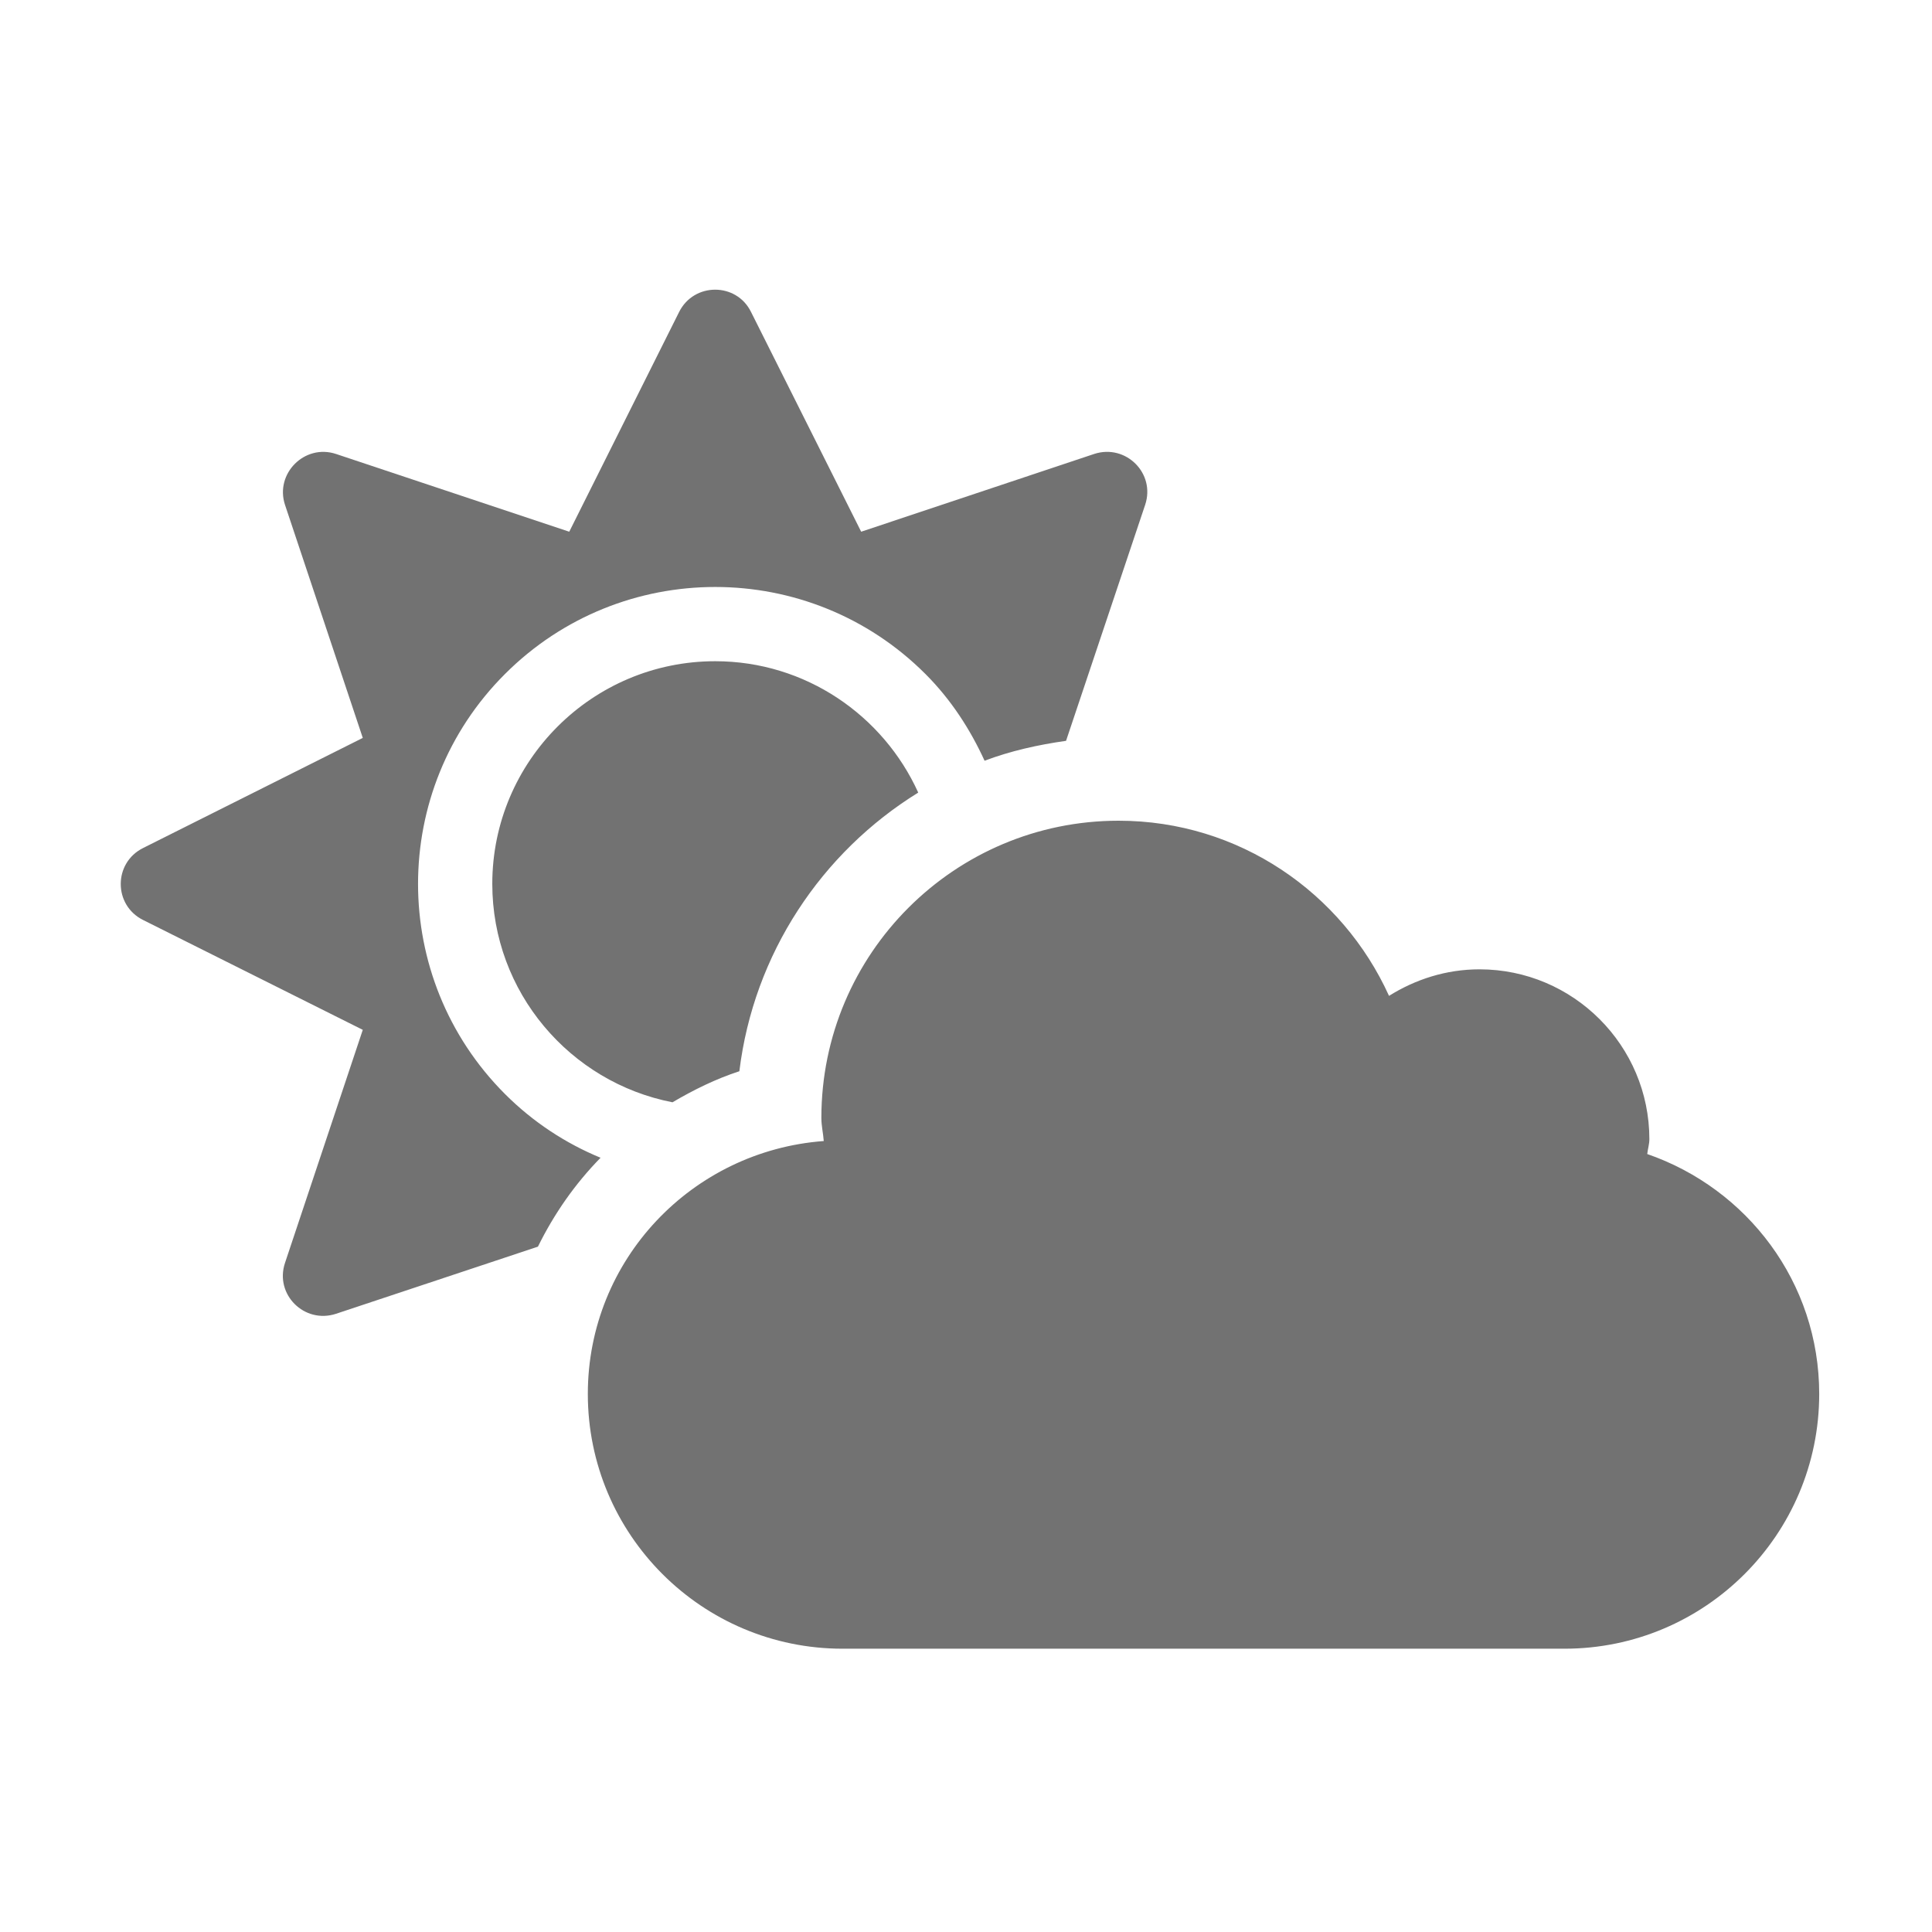 ﻿<?xml version='1.0' encoding='UTF-8'?>
<svg viewBox="-2 -4.798 32 32" xmlns="http://www.w3.org/2000/svg">
  <g transform="matrix(0.999, 0, 0, 0.999, 0, 0)">
    <g transform="matrix(0.044, 0, 0, 0.044, 0, 0)">
      <path d="M575.2, 325.7C575.4, 323.8 576, 322 576, 320.1C576, 284.8 547.3, 256.1 512, 256.1C499.4, 256.1 487.8, 259.9 477.9, 266.1C460.3, 227.3 421.4, 200.1 376, 200.1C314.2, 200.1 264, 250.2 264, 312.1C264, 315.1 264.7, 317.9 264.9, 320.8C215.3, 324.5 176, 365.5 176, 416.1C176, 469.1 219, 512.1 272, 512.1L544, 512.1C597, 512.1 640, 469.1 640, 416.1C640, 374 612.8, 338.7 575.2, 325.7zM144.8, 303.1C101.1, 259.4 101.1, 188.4 144.8, 144.8C188.5, 101.1 259.5, 101.1 303.2, 144.8C312.9, 154.5 320.1, 165.7 325.5, 177.5C335.3, 173.8 345.6, 171.5 356.2, 170L386, 81.1C390, 69.2 378.7, 58 366.8, 61.9L279, 91.2L237.5, 8.4C232, -2.8 216, -2.8 210.4, 8.4L169, 91.2L81.1, 61.9C69.3, 58 58, 69.3 61.9, 81.1L91.2, 168.9L8.4, 210.4C-2.8, 216 -2.8, 231.9 8.4, 237.5L91.2, 278.9L61.9, 366.7C57.9, 378.6 69.2, 389.8 81.1, 385.9L157.2, 360.6C163.3, 348.2 171.2, 336.9 180.8, 327.1C167.7, 321.7 155.4, 313.7 144.8, 303.1zM140, 223.9C140, 264.7 169.3, 298.7 207.9, 306.2C215.9, 301.5 224.2, 297.4 233.1, 294.5C238.5, 250.2 264.1, 212 300.5, 189.5C287.3, 160.4 258, 140 224, 140C177.7, 140 140, 177.6 140, 223.9z" fill="#727272" fill-opacity="1" class="Black" />
    </g>
  </g>
</svg>